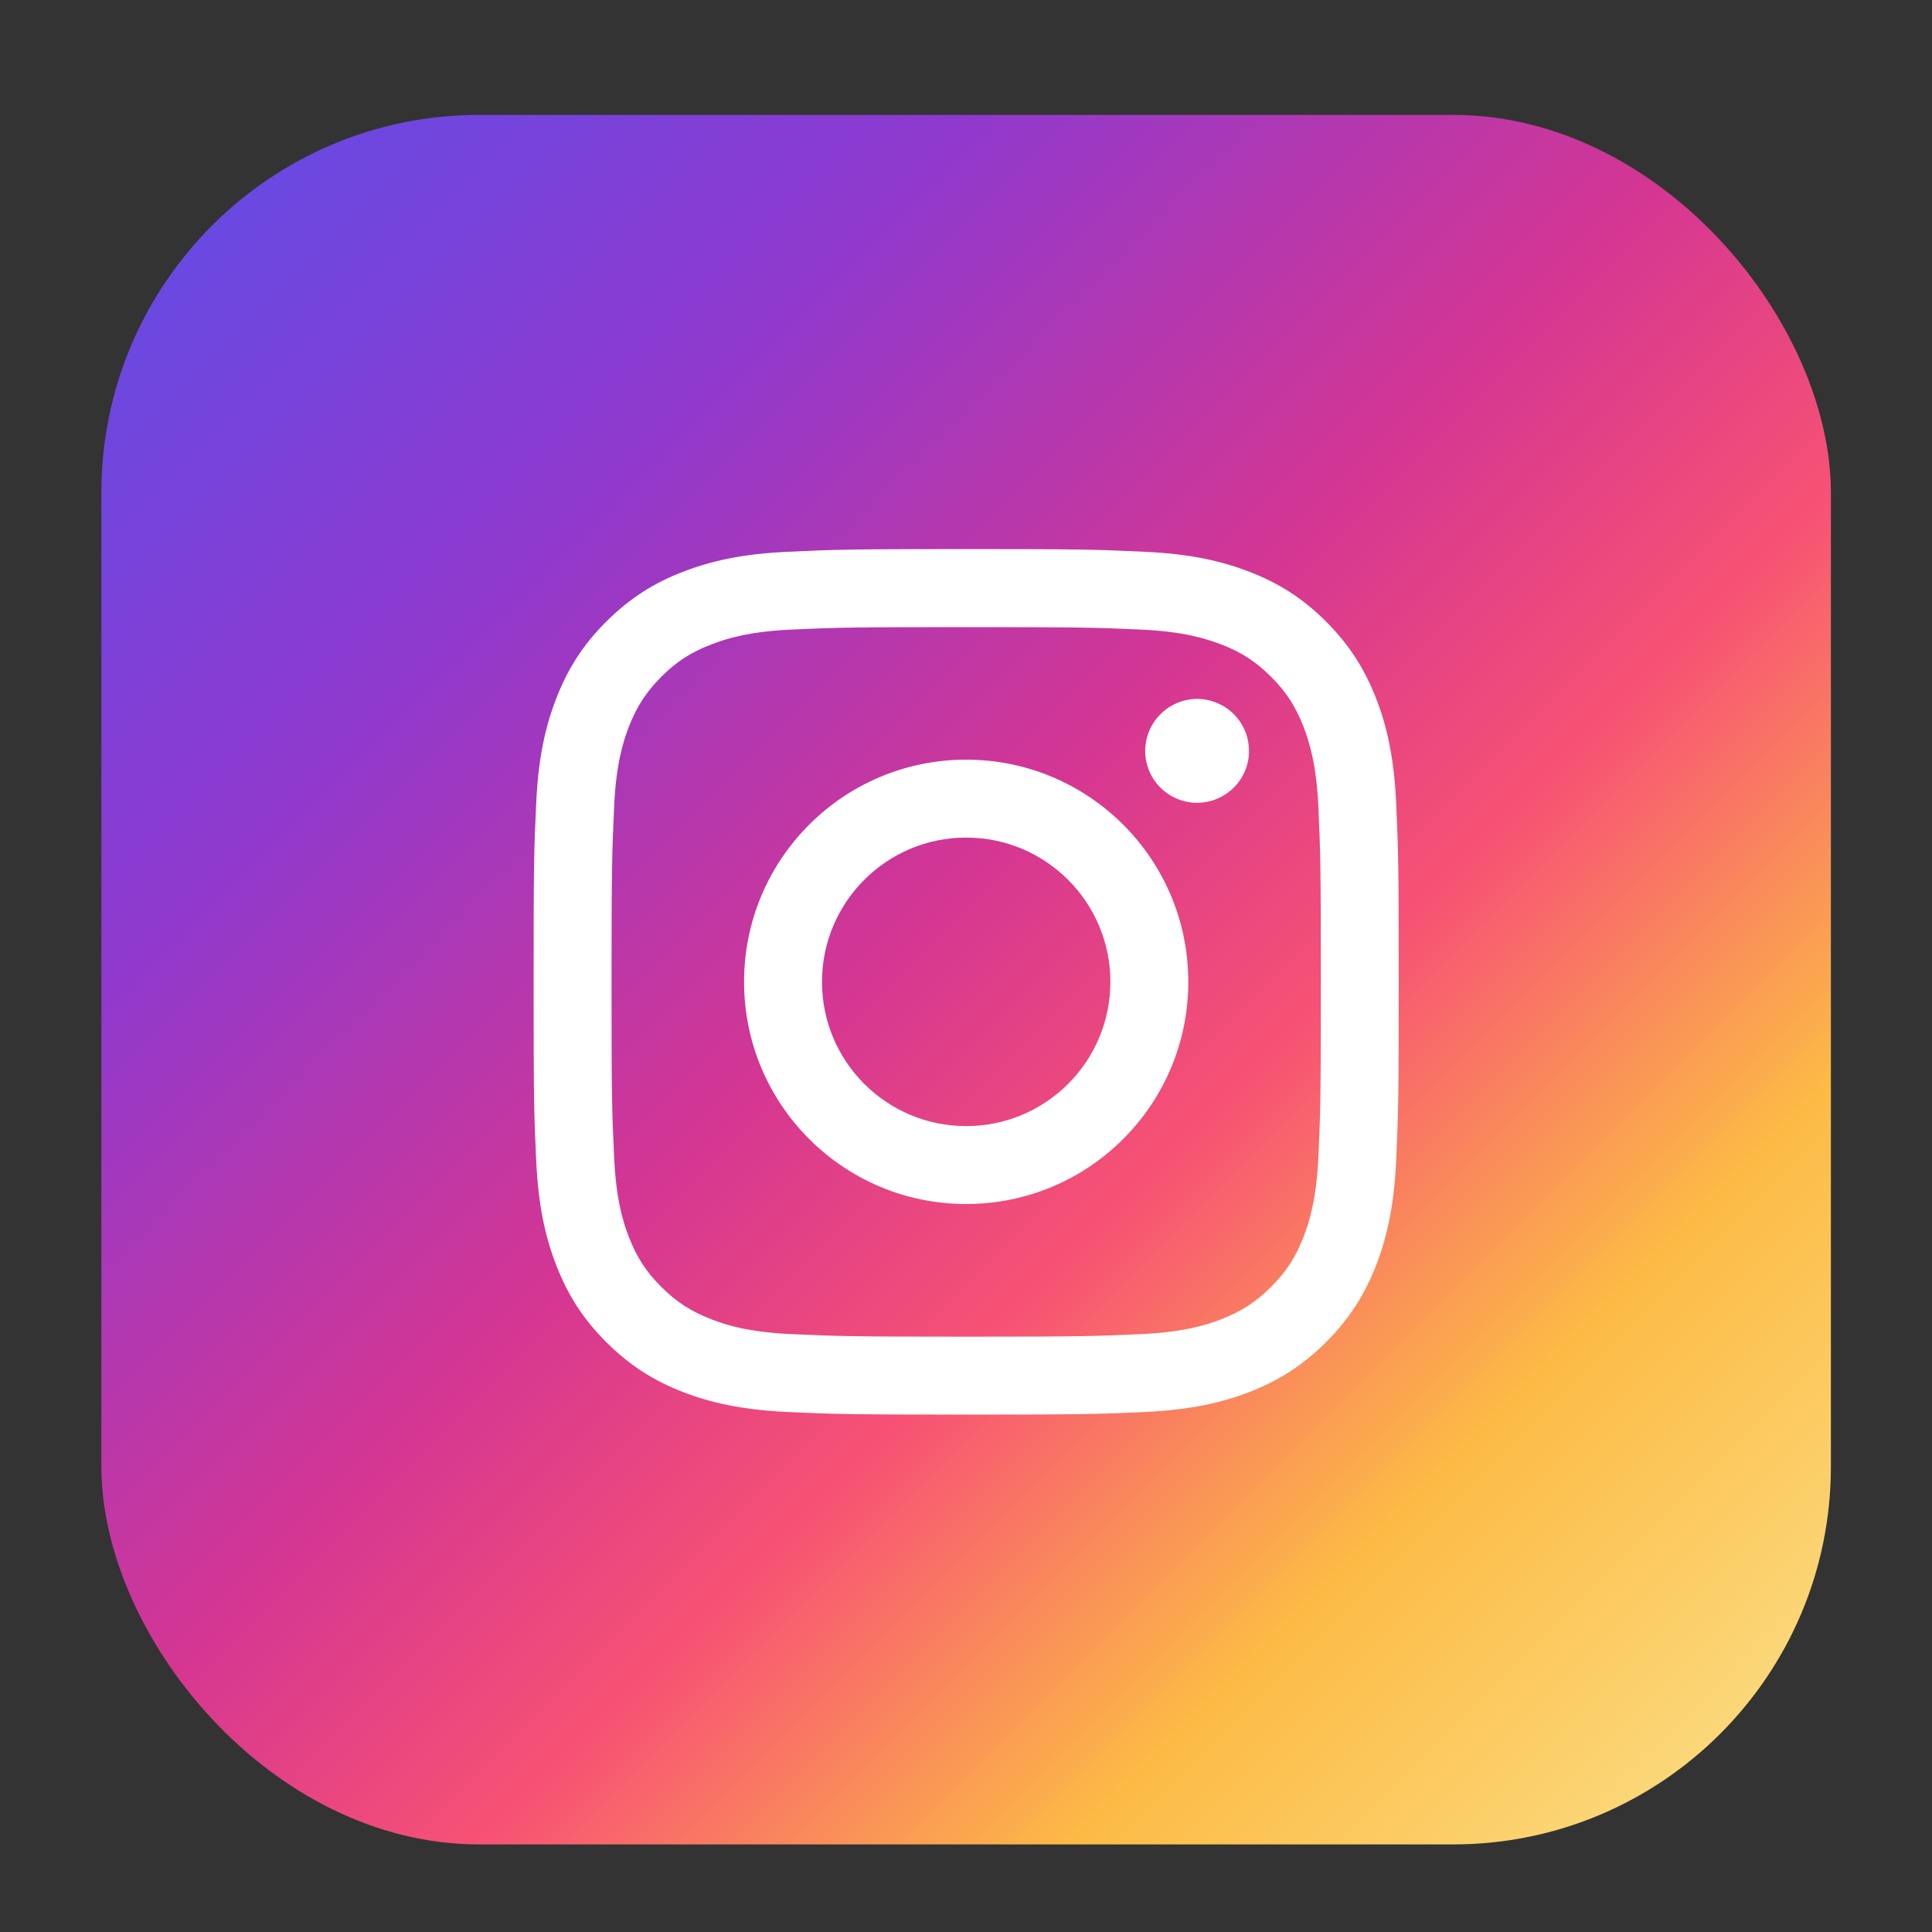 <svg width="15" height="15" viewBox="0 0 15 15" fill="none" xmlns="http://www.w3.org/2000/svg">
<rect x="0" y="0" width="15" height="15" fill="#333333" stroke="none"/>
<rect x="0.787" y="0.892" width="13.428" height="13.428" rx="2.933" fill="url(#paint0_linear_18_21491)"/>
<path d="M6.382 7.623C6.382 7.005 6.883 6.503 7.501 6.503C8.12 6.503 8.621 7.005 8.621 7.623C8.621 8.242 8.12 8.743 7.501 8.743C6.883 8.743 6.382 8.242 6.382 7.623ZM5.777 7.623C5.777 8.576 6.549 9.348 7.501 9.348C8.454 9.348 9.226 8.576 9.226 7.623C9.226 6.67 8.454 5.898 7.501 5.898C6.549 5.898 5.777 6.67 5.777 7.623ZM8.891 5.83C8.891 5.909 8.915 5.987 8.959 6.054C9.004 6.12 9.066 6.172 9.14 6.202C9.214 6.233 9.295 6.241 9.373 6.225C9.451 6.21 9.523 6.171 9.579 6.115C9.636 6.059 9.674 5.987 9.69 5.908C9.705 5.83 9.697 5.749 9.667 5.676C9.636 5.602 9.585 5.539 9.519 5.495C9.452 5.45 9.374 5.427 9.295 5.426H9.294C9.188 5.427 9.085 5.469 9.01 5.545C8.934 5.62 8.892 5.723 8.891 5.83V5.83ZM6.144 10.358C5.817 10.343 5.639 10.289 5.521 10.242C5.364 10.181 5.252 10.109 5.134 9.991C5.017 9.874 4.944 9.762 4.883 9.605C4.837 9.487 4.782 9.309 4.768 8.981C4.751 8.627 4.748 8.52 4.748 7.623C4.748 6.726 4.752 6.62 4.768 6.265C4.782 5.938 4.837 5.76 4.883 5.641C4.944 5.485 5.017 5.373 5.134 5.255C5.252 5.137 5.364 5.064 5.521 5.004C5.639 4.958 5.817 4.903 6.144 4.888C6.499 4.872 6.605 4.869 7.501 4.869C8.398 4.869 8.505 4.872 8.859 4.888C9.186 4.903 9.364 4.958 9.483 5.004C9.639 5.064 9.751 5.137 9.869 5.255C9.987 5.373 10.059 5.485 10.12 5.641C10.166 5.76 10.221 5.938 10.236 6.265C10.252 6.62 10.255 6.726 10.255 7.623C10.255 8.52 10.252 8.627 10.236 8.981C10.221 9.309 10.166 9.487 10.12 9.605C10.059 9.762 9.986 9.874 9.869 9.991C9.752 10.108 9.639 10.181 9.483 10.242C9.364 10.289 9.186 10.343 8.859 10.358C8.505 10.374 8.398 10.378 7.501 10.378C6.604 10.378 6.498 10.374 6.144 10.358V10.358ZM6.117 4.284C5.759 4.3 5.515 4.357 5.301 4.44C5.08 4.525 4.893 4.641 4.706 4.827C4.519 5.014 4.405 5.201 4.319 5.422C4.236 5.636 4.179 5.88 4.163 6.238C4.146 6.596 4.143 6.711 4.143 7.623C4.143 8.536 4.146 8.65 4.163 9.008C4.179 9.366 4.236 9.61 4.319 9.824C4.405 10.045 4.519 10.232 4.706 10.419C4.893 10.606 5.08 10.721 5.301 10.807C5.515 10.89 5.759 10.946 6.117 10.963C6.475 10.979 6.589 10.983 7.501 10.983C8.414 10.983 8.528 10.979 8.886 10.963C9.244 10.946 9.488 10.89 9.702 10.807C9.922 10.721 10.11 10.606 10.297 10.419C10.483 10.232 10.598 10.045 10.684 9.824C10.767 9.61 10.824 9.366 10.84 9.008C10.856 8.65 10.86 8.536 10.86 7.623C10.86 6.711 10.856 6.596 10.84 6.238C10.824 5.88 10.767 5.636 10.684 5.422C10.598 5.202 10.483 5.014 10.297 4.827C10.11 4.64 9.922 4.525 9.702 4.44C9.488 4.357 9.244 4.3 8.887 4.284C8.528 4.267 8.414 4.263 7.502 4.263C6.59 4.263 6.475 4.267 6.117 4.284Z" fill="white"/>
<defs>
<linearGradient id="paint0_linear_18_21491" x1="13.957" y1="14.32" x2="0.529" y2="0.892" gradientUnits="userSpaceOnUse">
<stop stop-color="#FBE18A"/>
<stop offset="0.21" stop-color="#FCBB45"/>
<stop offset="0.38" stop-color="#F75274"/>
<stop offset="0.52" stop-color="#D53692"/>
<stop offset="0.74" stop-color="#8F39CE"/>
<stop offset="1" stop-color="#5B4FE9"/>
</linearGradient>
</defs>
</svg>
